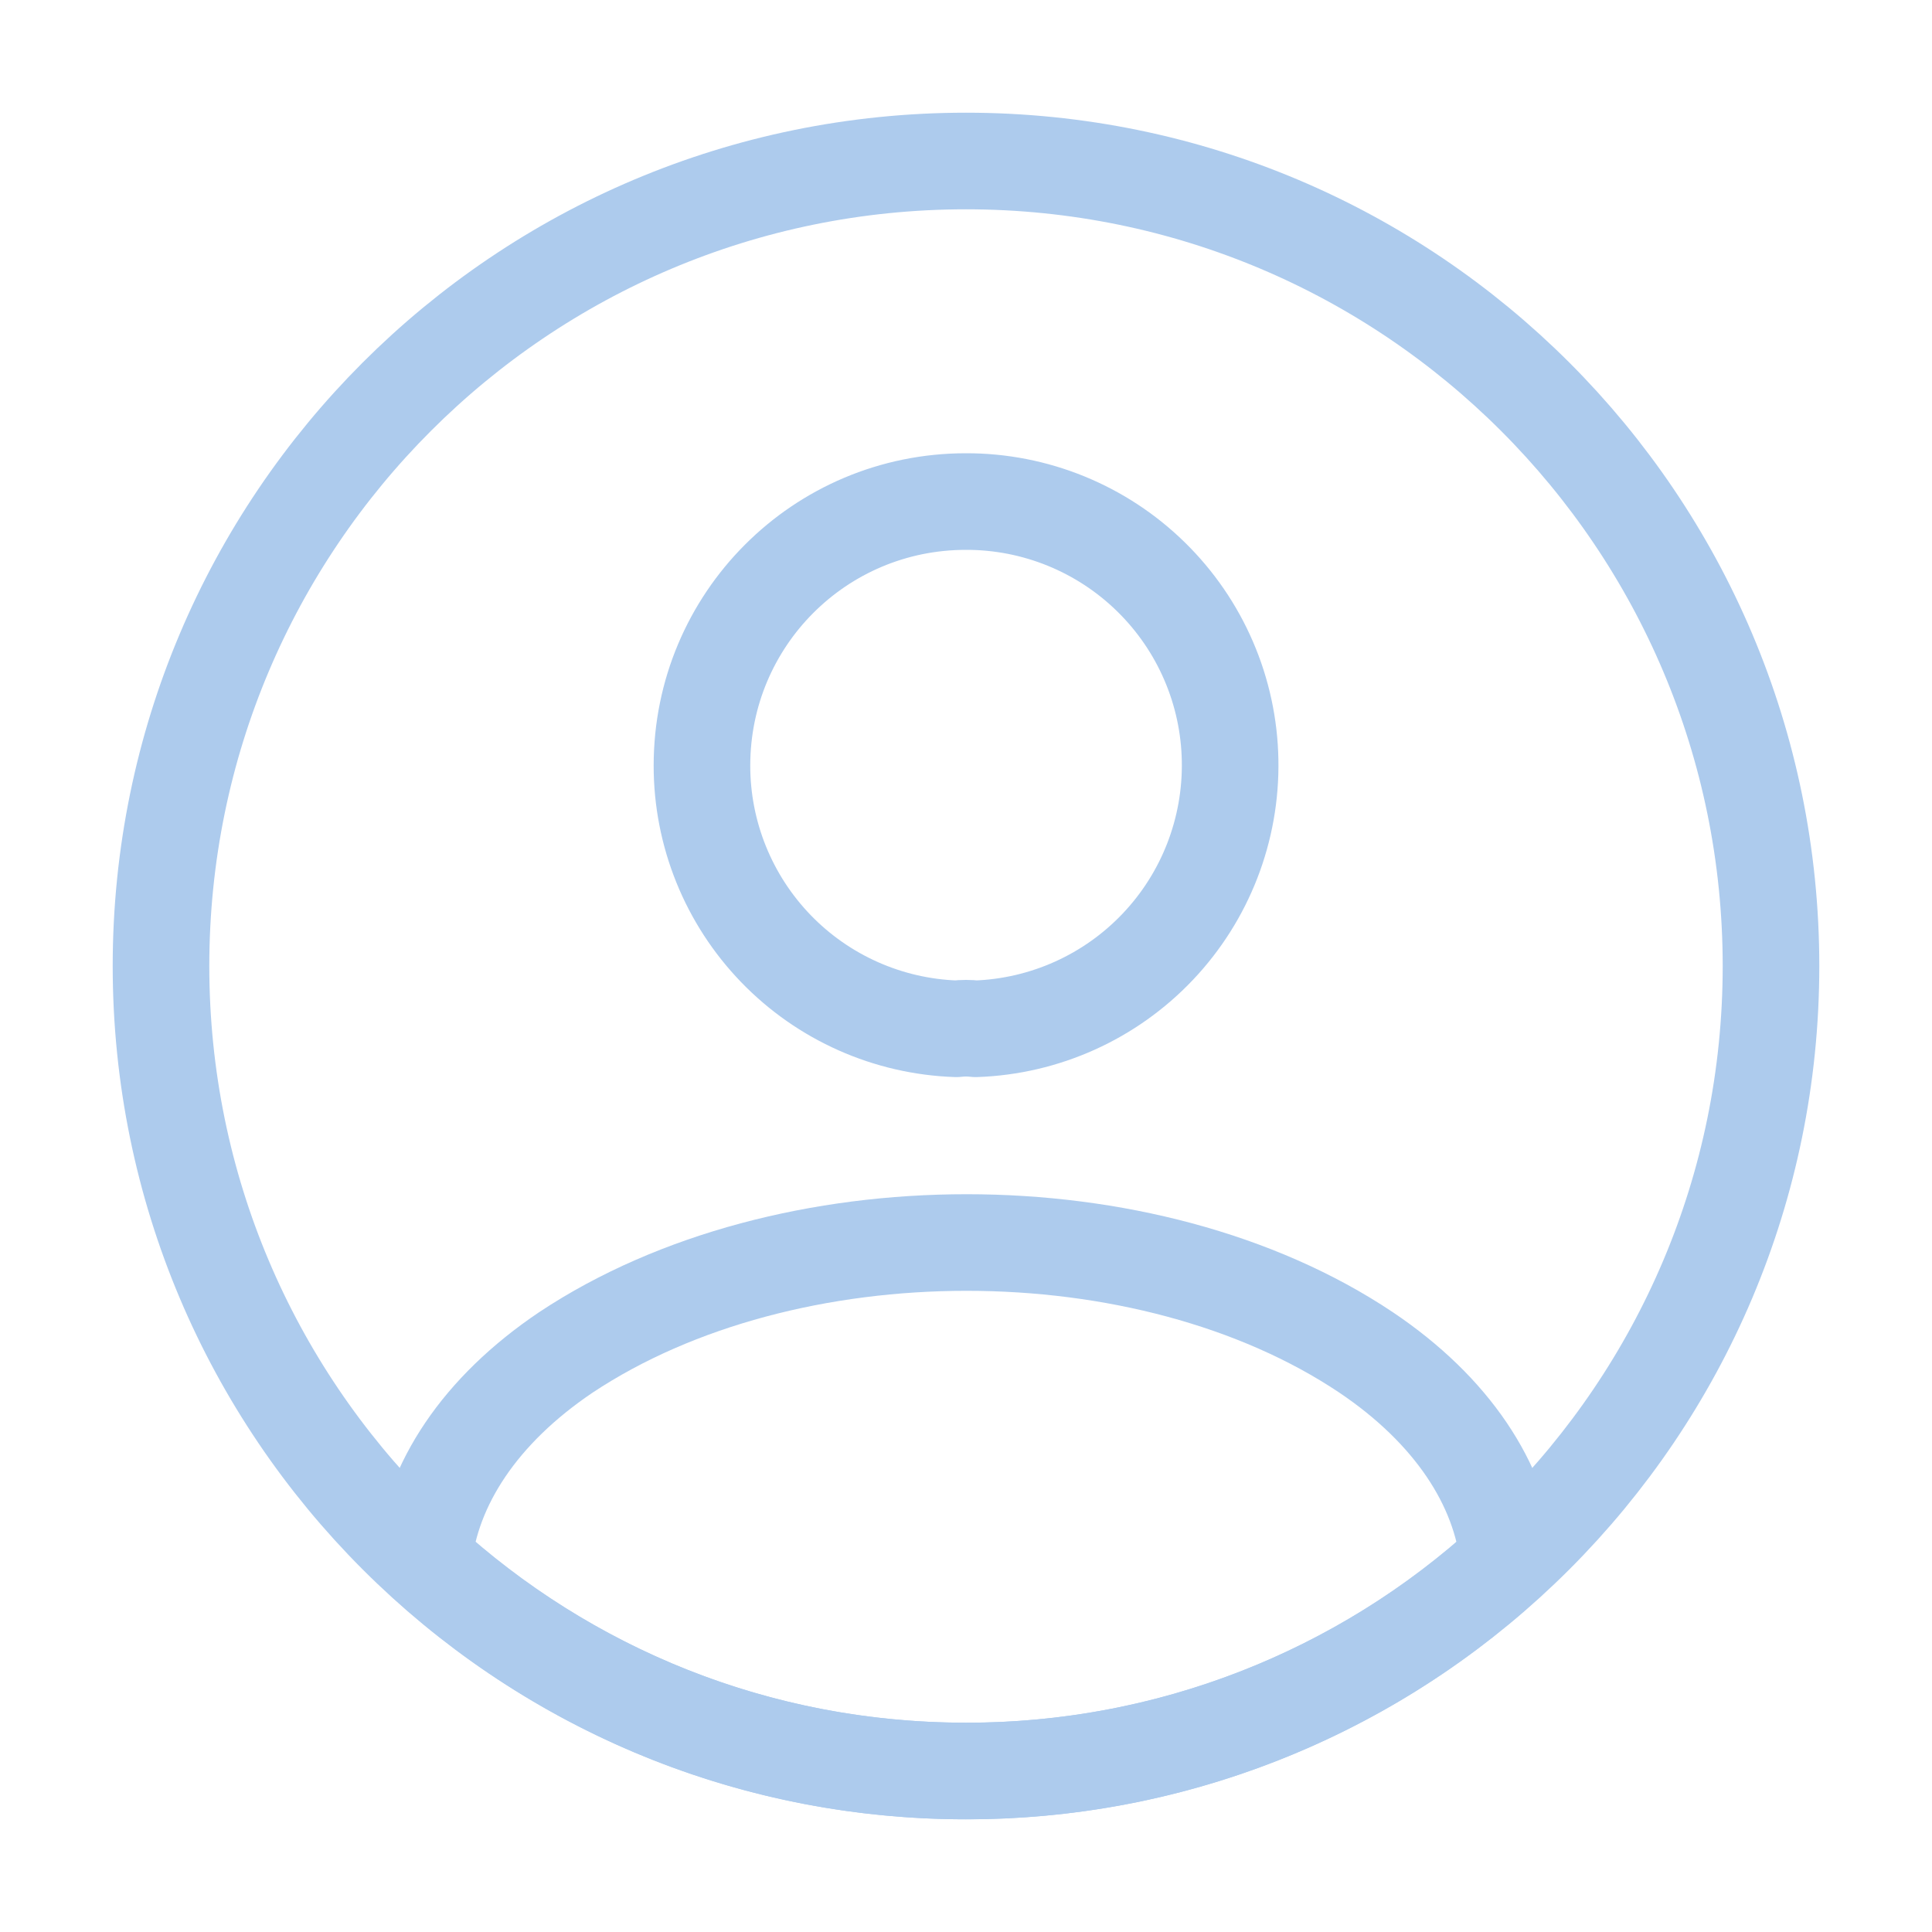 <svg width="30" height="30" viewBox="0 0 30 30" fill="none" xmlns="http://www.w3.org/2000/svg">
<path d="M15.15 15.975C15.05 15.963 14.95 15.963 14.85 15.975C13.79 15.939 12.785 15.493 12.048 14.73C11.311 13.967 10.899 12.948 10.9 11.887C10.9 9.625 12.725 7.788 15 7.788C16.074 7.786 17.106 8.206 17.873 8.958C18.641 9.71 19.082 10.733 19.101 11.807C19.121 12.882 18.718 13.921 17.979 14.7C17.24 15.48 16.224 15.938 15.15 15.975V15.975ZM23.425 24.225C21.128 26.336 18.12 27.506 15 27.5C11.75 27.5 8.8 26.262 6.575 24.225C6.7 23.05 7.45 21.9 8.787 21C12.213 18.725 17.812 18.725 21.212 21C22.55 21.9 23.3 23.05 23.425 24.225V24.225Z" stroke="#ADCBED" stroke-width="1.5" stroke-linecap="round" stroke-linejoin="round"/>
<path d="M15 27.5C21.904 27.5 27.5 21.904 27.5 15C27.5 8.096 21.904 2.5 15 2.5C8.096 2.5 2.5 8.096 2.5 15C2.5 21.904 8.096 27.5 15 27.5Z" stroke="#ADCBED" stroke-width="1.5" stroke-linecap="round" stroke-linejoin="round"/>
</svg>
